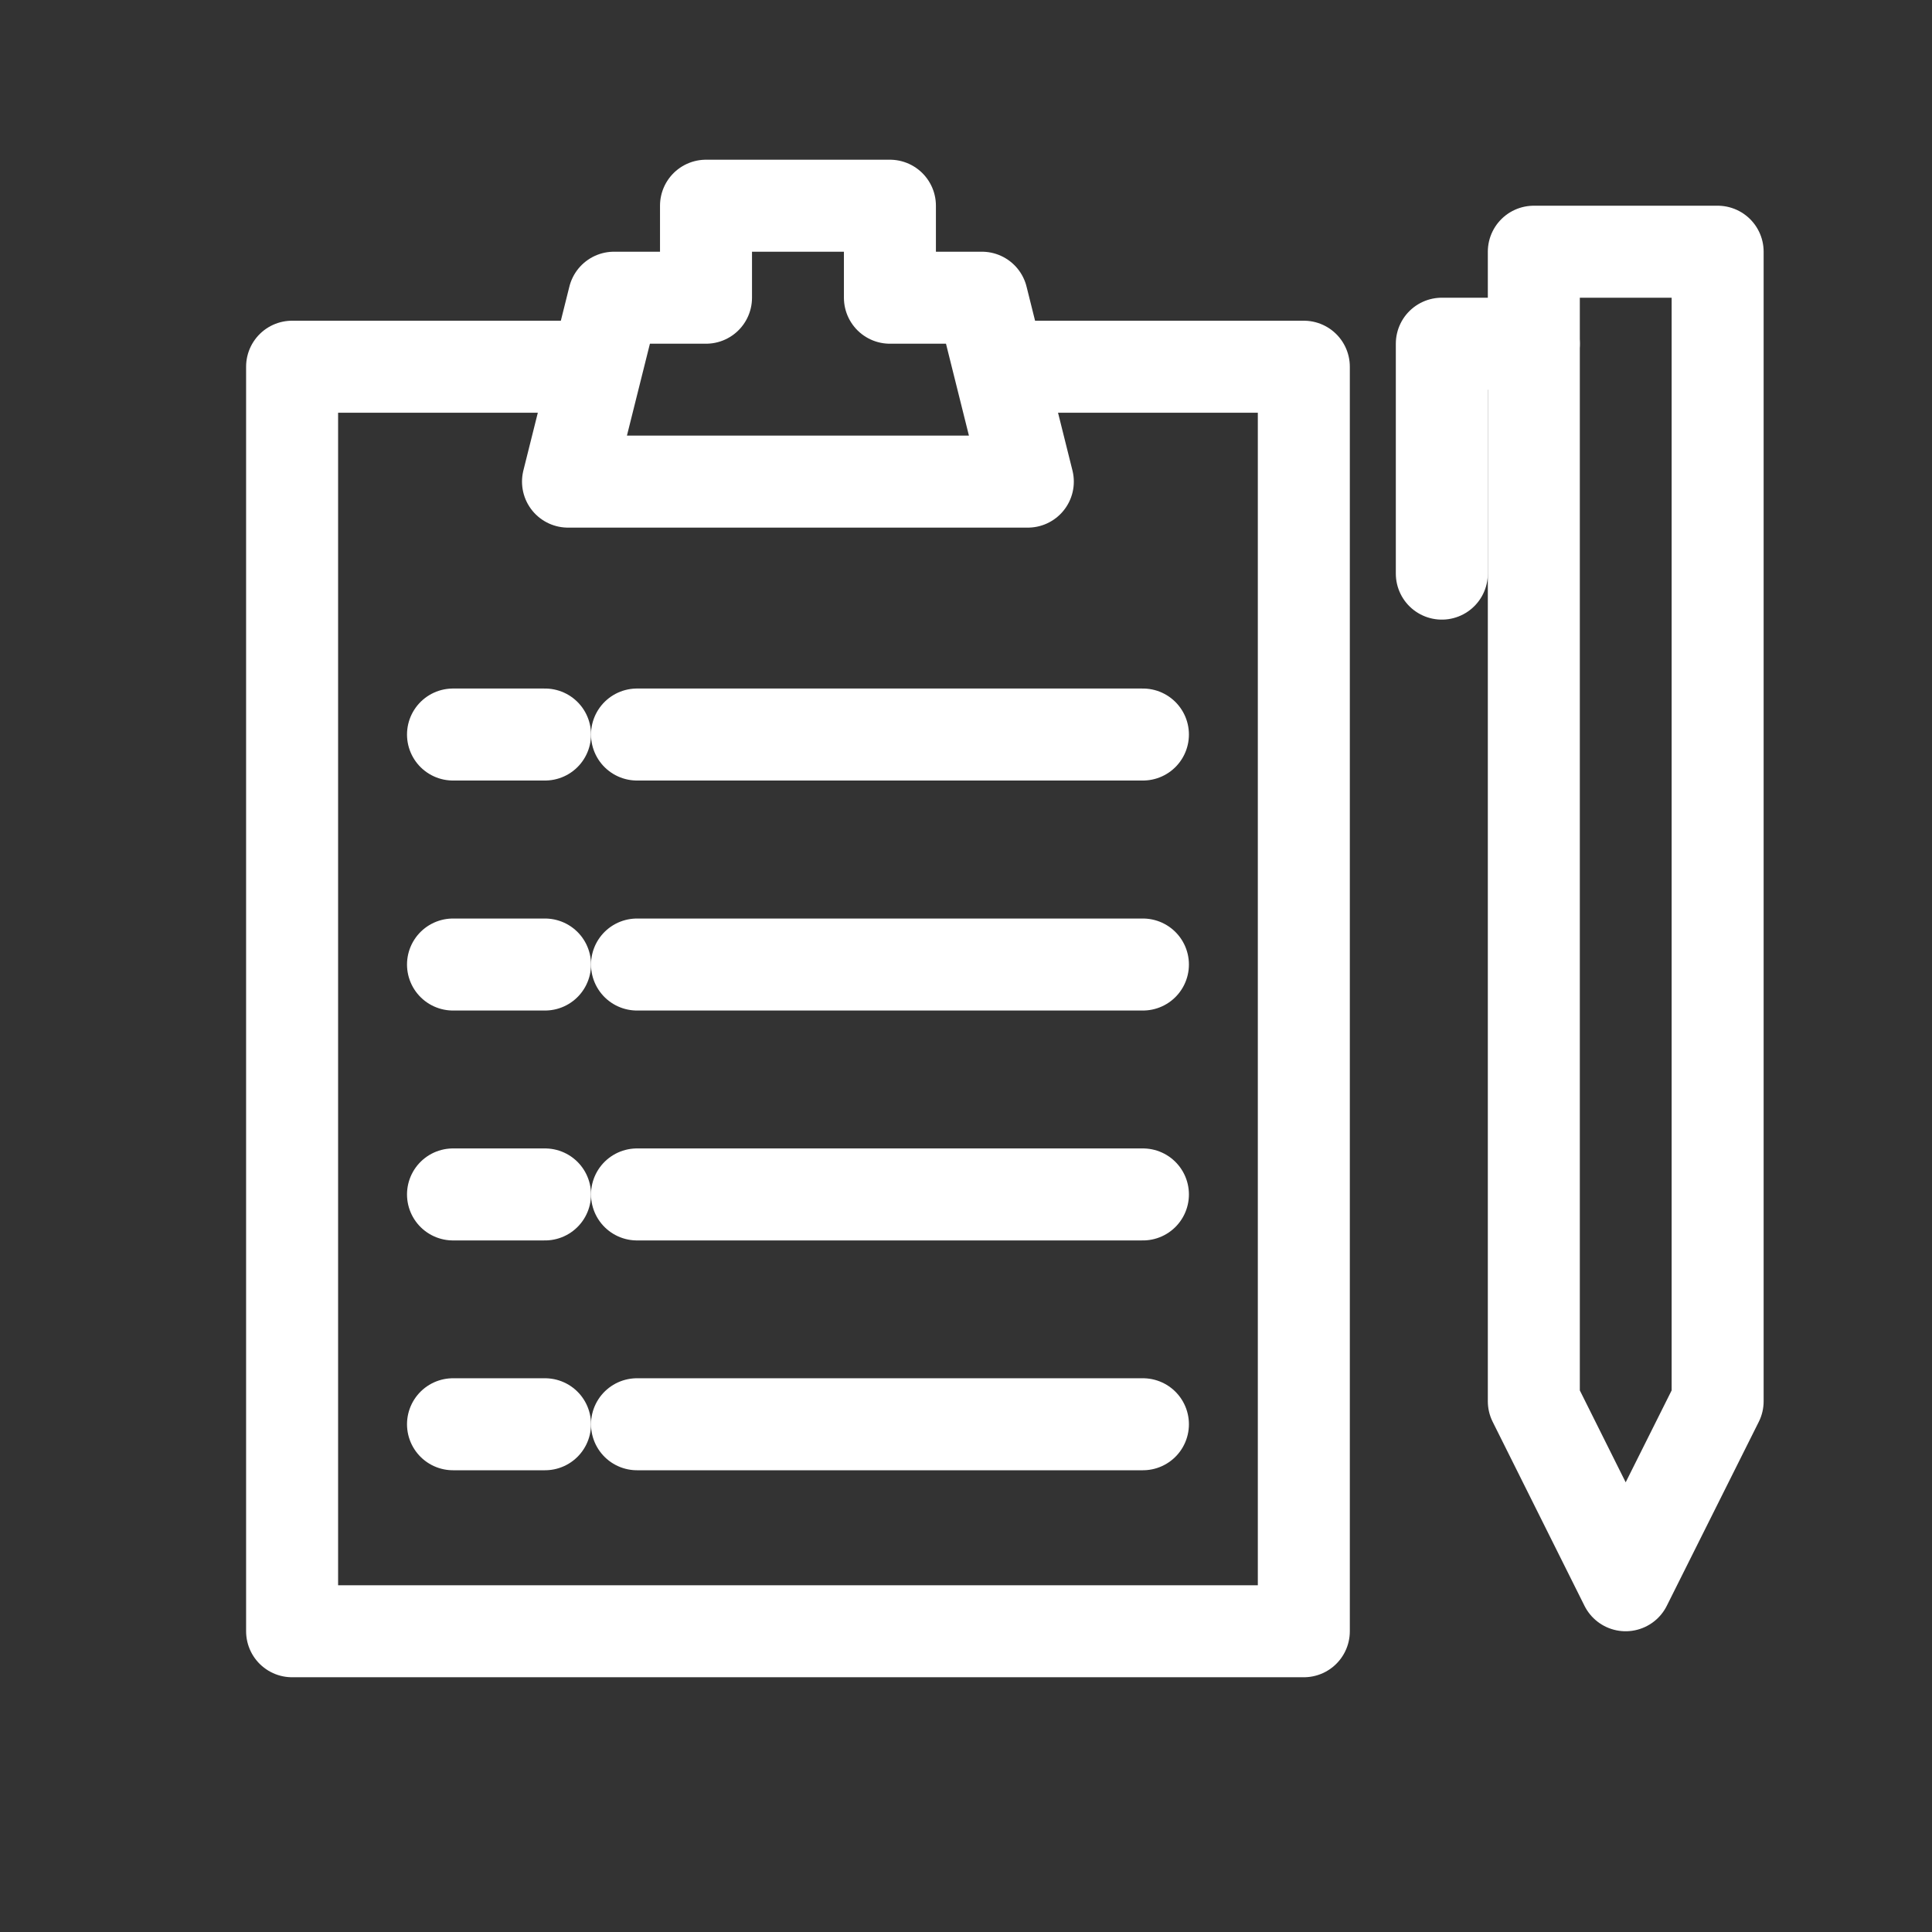 <?xml version="1.0" encoding="utf-8"?>
<!-- Generator: Adobe Illustrator 16.0.0, SVG Export Plug-In . SVG Version: 6.00 Build 0)  -->
<!DOCTYPE svg PUBLIC "-//W3C//DTD SVG 1.1//EN" "http://www.w3.org/Graphics/SVG/1.1/DTD/svg11.dtd">
<svg version="1.1" id="图层_1" xmlns="http://www.w3.org/2000/svg" xmlns:xlink="http://www.w3.org/1999/xlink" x="0px" y="0px"
	 width="21px" height="21px" viewBox="0 0 21 21" enable-background="new 0 0 21 21" xml:space="preserve">
<rect x="0" y="0" width="21" height="21" fill="#333333" stroke="none"/>
<line fill="none" stroke="#fff" stroke-linecap="round" stroke-linejoin="round" stroke-miterlimit="10" x1="6.924" y1="7.984" x2="12.423" y2="7.984"/>
<line fill="none" stroke="#fff" stroke-linecap="round" stroke-linejoin="round" stroke-miterlimit="10" x1="6.924" y1="10.484" x2="12.423" y2="10.484"/>
<line fill="none" stroke="#fff" stroke-linecap="round" stroke-linejoin="round" stroke-miterlimit="10" x1="6.924" y1="12.983" x2="12.423" y2="12.983"/>
<line fill="none" stroke="#fff" stroke-linecap="round" stroke-linejoin="round" stroke-miterlimit="10" x1="6.924" y1="15.481" x2="12.423" y2="15.481"/>
<line fill="none" stroke="#fff" stroke-linecap="round" stroke-linejoin="round" stroke-miterlimit="10" x1="5.924" y1="7.984" x2="4.924" y2="7.984"/>
<line fill="none" stroke="#fff" stroke-linecap="round" stroke-linejoin="round" stroke-miterlimit="10" x1="5.924" y1="10.484" x2="4.924" y2="10.484"/>
<line fill="none" stroke="#fff" stroke-linecap="round" stroke-linejoin="round" stroke-miterlimit="10" x1="5.924" y1="12.983" x2="4.924" y2="12.983"/>
<line fill="none" stroke="#fff" stroke-linecap="round" stroke-linejoin="round" stroke-miterlimit="10" x1="5.924" y1="15.481" x2="4.924" y2="15.481"/>
<polyline fill="none" stroke="#fff" stroke-linecap="round" stroke-linejoin="round" stroke-miterlimit="10" points="
	6.424,3.986 3.175,3.986 3.175,17.731 14.172,17.731 14.172,3.986 10.922,3.986 "/>
<polygon fill="none" stroke="#fff" stroke-linecap="round" stroke-linejoin="round" stroke-miterlimit="10" points="9.673,3.236
	9.673,2.236 7.674,2.236 7.674,3.236 6.674,3.236 6.174,5.235 11.172,5.235 10.673,3.236 "/>
<polygon fill="none" stroke="#fff" stroke-linecap="round" stroke-linejoin="round" stroke-miterlimit="10" points="18.67,2.736
	18.67,15.231 17.67,17.231 16.672,15.231 16.672,2.736 "/>
<polyline fill="none" stroke="#fff" stroke-linecap="round" stroke-linejoin="round" stroke-miterlimit="10" points="
	16.672,3.736 15.672,3.736 15.672,6.235 "/>
</svg>
